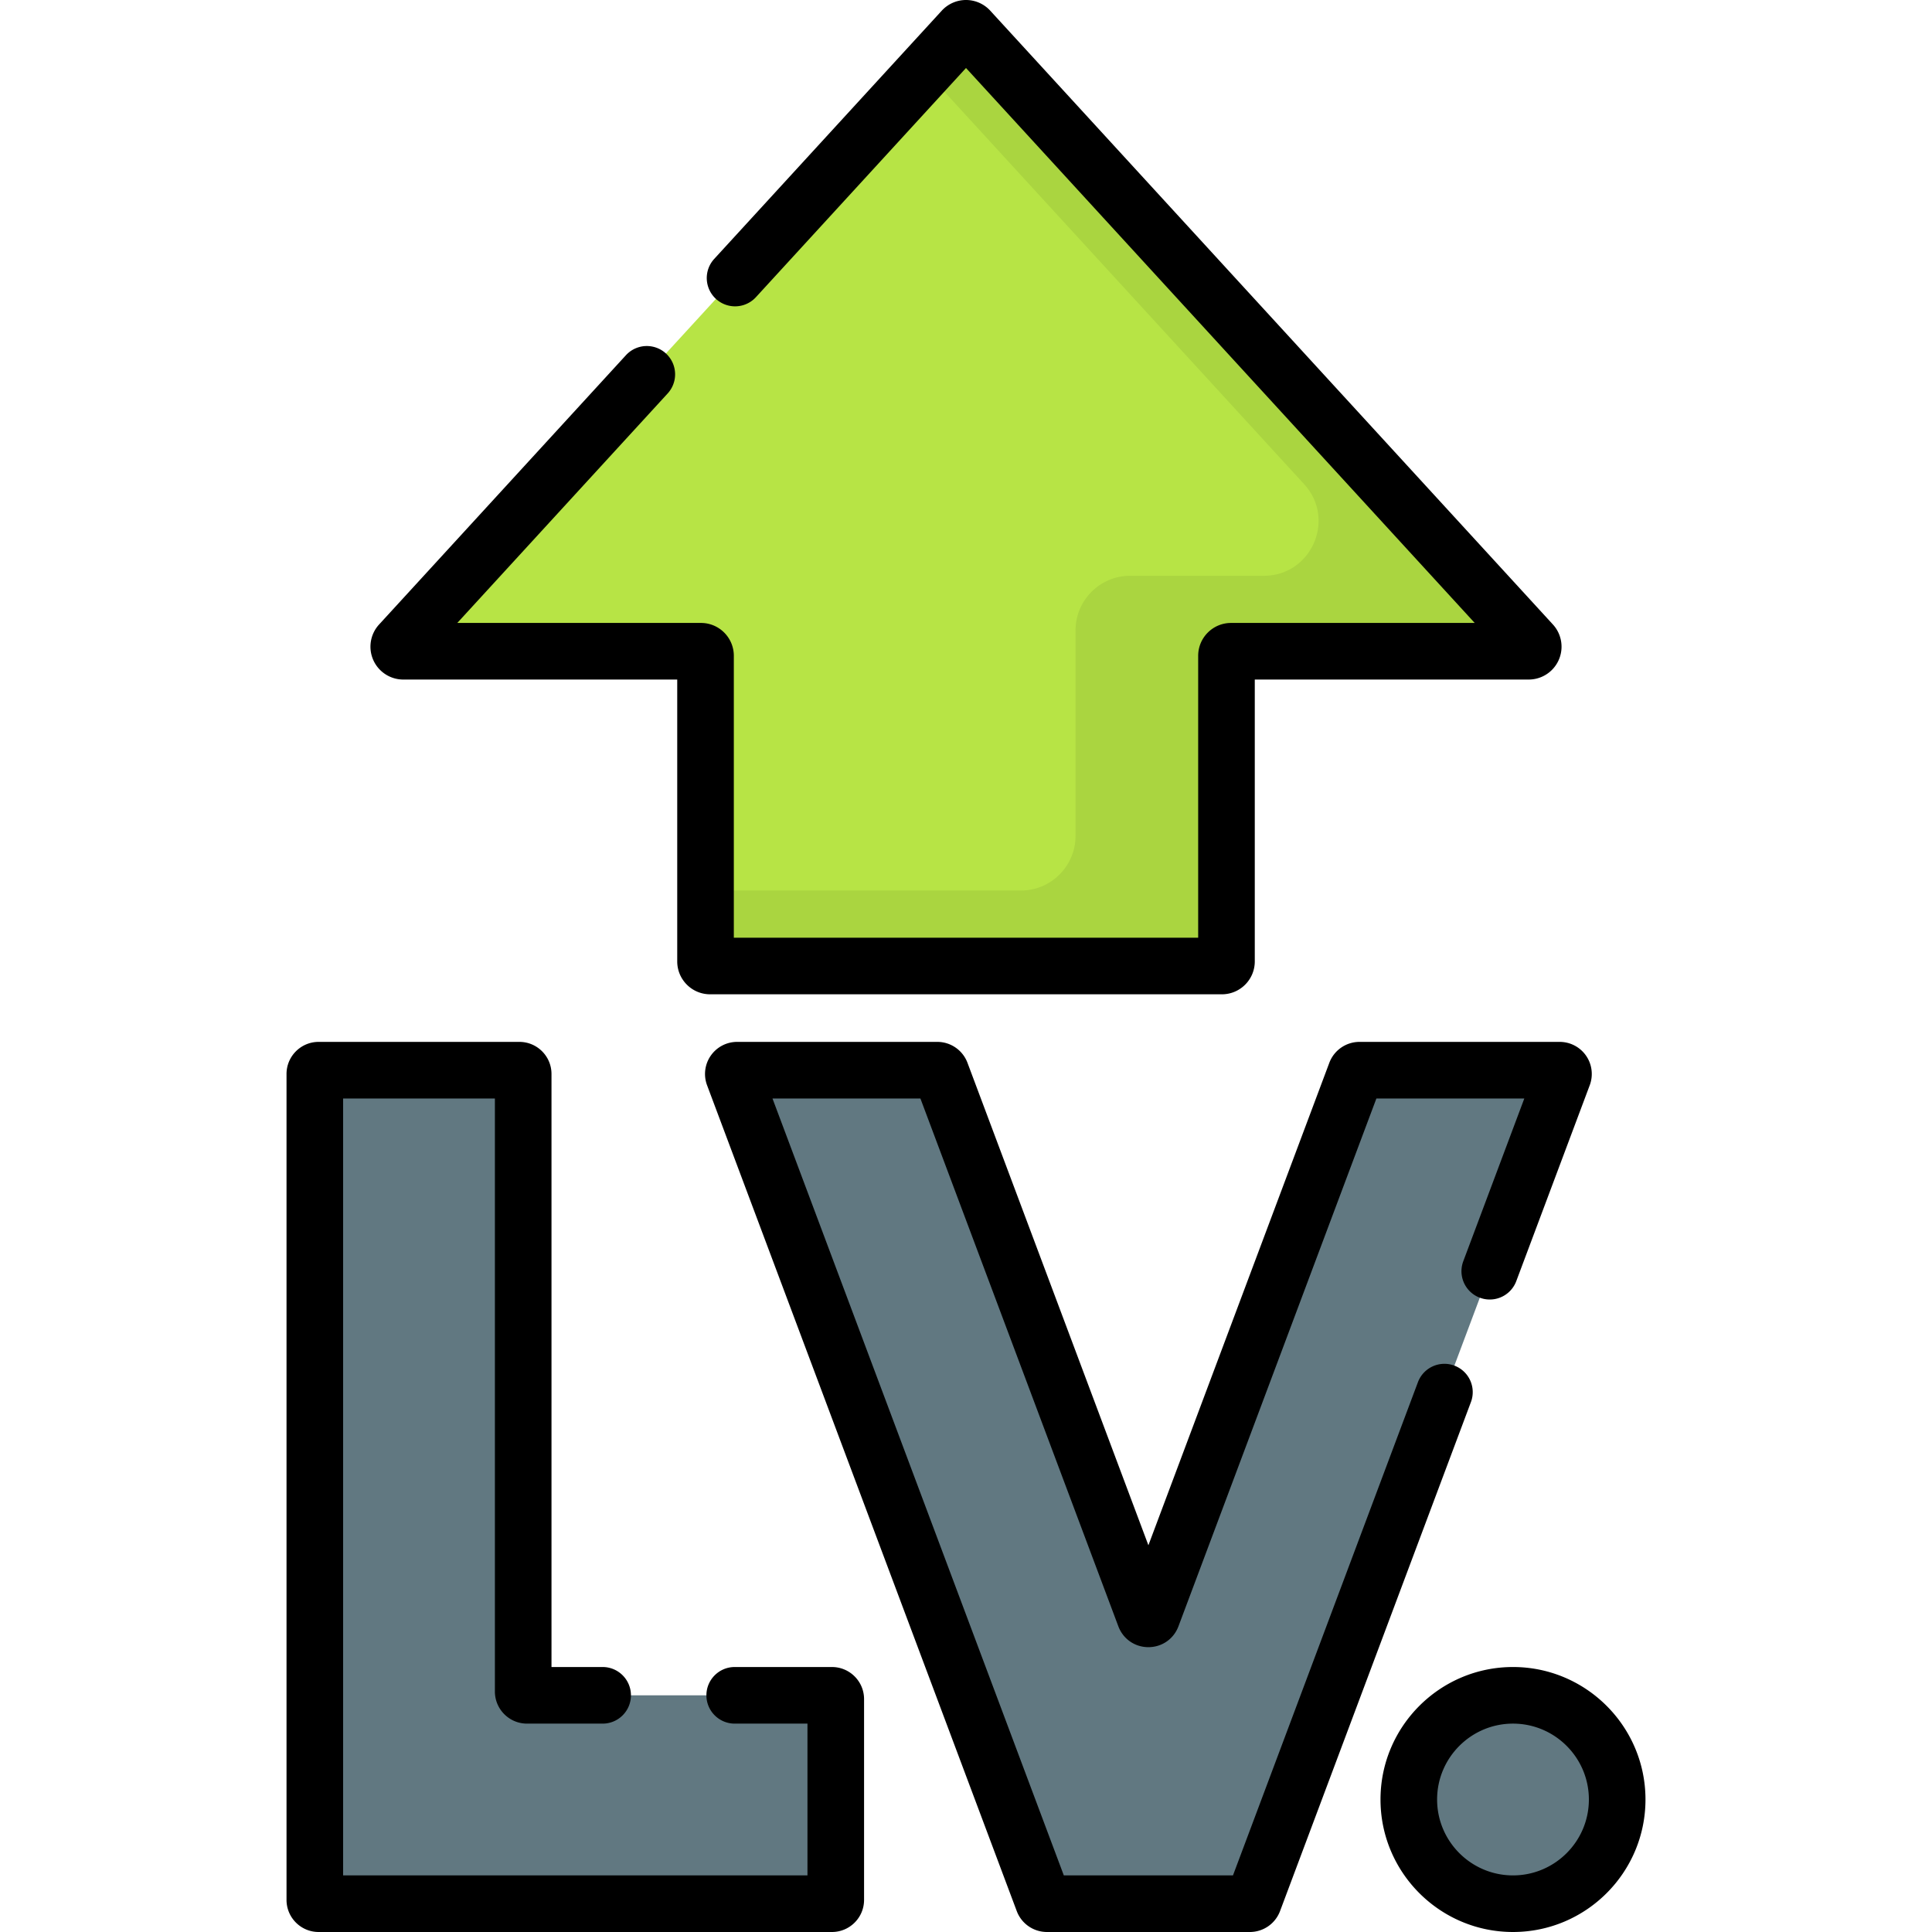 <svg xmlns="http://www.w3.org/2000/svg" viewBox="0 0 511.999 511.999"><path fill="#b7e445" d="M406.007 170.565 256.889 7.89a1.206 1.206 0 0 0-1.779 0L105.992 170.565c-.709.774-.16 2.022.889 2.022h78.884c.666 0 1.206.54 1.206 1.206v80.999c0 .666.54 1.206 1.206 1.206H323.82c.666 0 1.206-.54 1.206-1.206v-80.999c0-.666.54-1.206 1.206-1.206h78.884c1.052 0 1.601-1.248.891-2.022z"/><path fill="#aad540" d="M406.007 170.565 256.889 7.89a1.206 1.206 0 0 0-1.779 0l-9.944 10.848 100.437 109.567c8.519 9.294 1.926 24.281-10.681 24.281h-35.404c-8.003 0-14.49 6.487-14.49 14.49v54.432c0 8.003-6.487 14.49-14.49 14.49h-83.566v18.794c0 .666.54 1.206 1.206 1.206h135.643c.666 0 1.206-.54 1.206-1.206v-80.999c0-.666.54-1.206 1.206-1.206h78.884c1.051 0 1.6-1.248.89-2.022z"/><g fill="#617881"><path d="M137.648 283.61H84.434c-.555 0-1.004.45-1.004 1.004v218.88c0 .555.45 1.004 1.004 1.004h136.047c.555 0 1.004-.45 1.004-1.004V450.28c0-.555-.45-1.004-1.004-1.004h-80.825c-.555 0-1.004-.45-1.004-1.004V284.614c0-.554-.449-1.004-1.004-1.004zM359.316 284.262l-54.037 144.1c-.326.869-1.555.869-1.881 0l-54.037-144.1a1.005 1.005 0 0 0-.94-.652h-53.077c-.701 0-1.187.7-.94 1.357l82.08 218.88c.147.392.522.652.94.652h53.83c.419 0 .793-.26.94-.652l82.08-218.88a1.004 1.004 0 0 0-.94-1.357h-53.077c-.419 0-.794.26-.941.652z"/><circle cx="400.958" cy="476.888" r="27.611"/></g><path d="M106.881 180.087h72.591v74.705c0 4.801 3.906 8.707 8.707 8.707h135.643c4.801 0 8.707-3.906 8.707-8.707v-74.705h72.591a8.709 8.709 0 0 0 6.418-14.59L262.417 2.822C260.772 1.028 258.434 0 256 0s-4.773 1.028-6.418 2.822l-60.31 65.792a7.5 7.5 0 0 0 11.058 10.137L256 18.02l134.812 147.067h-64.577c-4.801 0-8.707 3.905-8.707 8.706v74.706H194.472v-74.706c0-4.801-3.906-8.706-8.707-8.706h-64.577l55.75-60.817a7.5 7.5 0 0 0-11.058-10.137l-65.415 71.363c-2.333 2.543-2.943 6.229-1.554 9.389s4.518 5.202 7.97 5.202zM220.481 441.776h-25.776c-4.142 0-7.5 3.357-7.5 7.5s3.358 7.5 7.5 7.5h19.28v40.223H90.93V291.11h40.222v157.162c0 4.689 3.815 8.504 8.504 8.504h20.049c4.142 0 7.5-3.357 7.5-7.5s-3.358-7.5-7.5-7.5h-13.553V284.614c0-4.689-3.815-8.504-8.504-8.504H84.435c-4.689 0-8.504 3.814-8.504 8.504v218.88c0 4.689 3.815 8.505 8.504 8.505h136.047c4.689 0 8.504-3.815 8.504-8.505v-53.213c0-4.689-3.815-8.505-8.505-8.505zM385.422 361.903a7.5 7.5 0 0 0-9.656 4.389l-49.015 130.707h-44.827L204.716 291.11h39.202l52.457 139.886c1.249 3.327 4.356 5.518 7.965 5.518 3.58-.001 6.705-2.168 7.96-5.519l52.457-139.885h39.202l-16.178 43.141a7.5 7.5 0 1 0 14.045 5.267l19.468-51.914a8.503 8.503 0 0 0-7.961-11.494h-53.077a8.546 8.546 0 0 0-7.963 5.518l-47.956 127.881-47.956-127.883a8.544 8.544 0 0 0-7.962-5.516h-53.077a8.505 8.505 0 0 0-7.963 11.49l82.081 218.883a8.544 8.544 0 0 0 7.962 5.516h53.83a8.546 8.546 0 0 0 7.963-5.518l50.596-134.922a7.5 7.5 0 0 0-4.389-9.656zM400.958 441.776c-19.36 0-35.111 15.751-35.111 35.111s15.751 35.111 35.111 35.111 35.111-15.751 35.111-35.111-15.751-35.111-35.111-35.111zm0 55.223c-11.089 0-20.111-9.021-20.111-20.111s9.022-20.111 20.111-20.111 20.111 9.021 20.111 20.111-9.022 20.111-20.111 20.111z"/></svg>